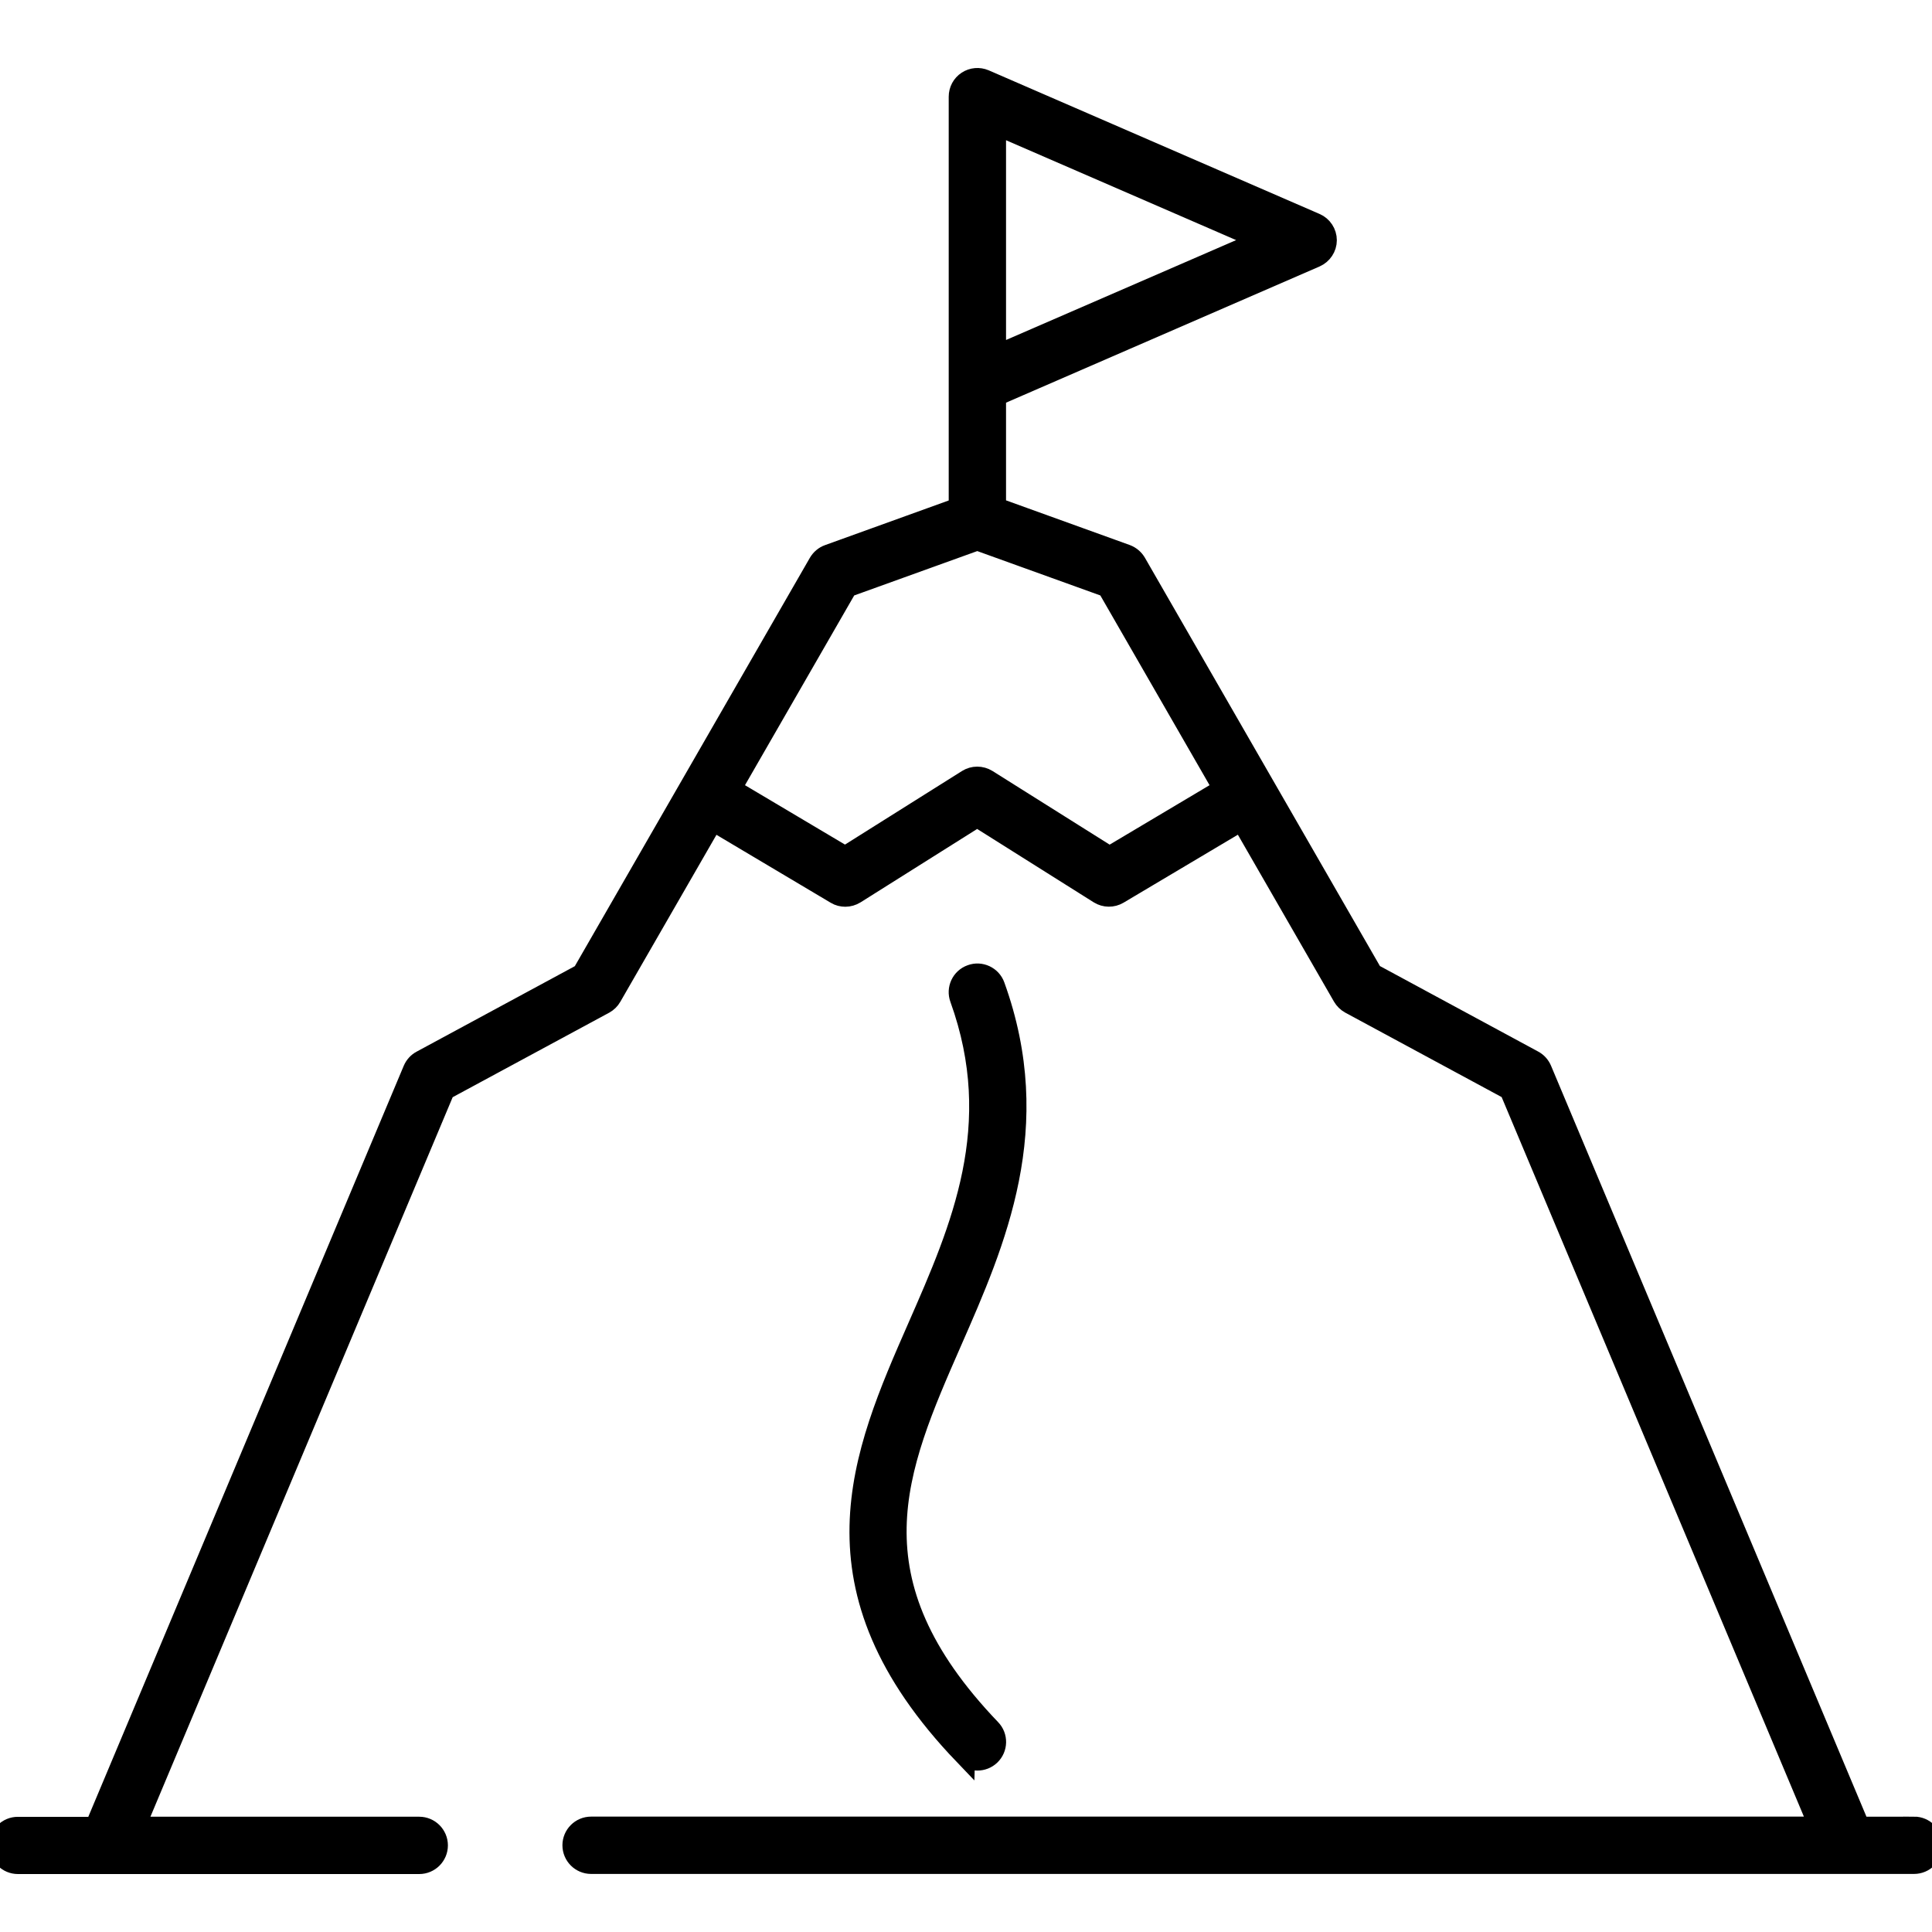 <?xml version="1.0" encoding="UTF-8"?>
<svg id="Human_Resources" data-name="Human Resources" xmlns="http://www.w3.org/2000/svg" viewBox="0 0 180 180">
  <defs>
    <style>
      .cls-1 {
        stroke: #000;
        stroke-miterlimit: 10;
        stroke-width: 2px;
      }
    </style>
  </defs>
  <path class="cls-1" d="M89.85,163.45c.33.34.77.51,1.21.51.42,0,.83-.15,1.16-.46.67-.64.69-1.7.05-2.36-13.38-13.97-8.87-24.25-3.65-36.16,4.11-9.36,8.76-19.96,4.01-33.11-.31-.87-1.28-1.32-2.14-1-.87.31-1.32,1.27-1,2.14,4.29,11.89.11,21.42-3.93,30.63-5.23,11.92-10.63,24.24,4.29,39.82Z"/>
  <path class="cls-1" d="M178.33,170.26h-5.1l-29.65-70.59c-.15-.35-.41-.64-.75-.82l-14.99-8.1-22.04-38.29c-.2-.34-.51-.6-.88-.74l-12.19-4.4v-10.46l29.81-12.95c.61-.27,1.01-.87,1.01-1.53s-.4-1.27-1.01-1.53l-30.82-13.38c-.52-.22-1.11-.17-1.58.14-.47.31-.75.83-.75,1.4v38.32l-12.19,4.4c-.37.13-.68.4-.88.74l-22.04,38.29-14.99,8.1c-.34.18-.6.47-.75.82l-29.65,70.59H1.67C.75,170.26,0,171.01,0,171.93s.75,1.67,1.67,1.67h37.39c.92,0,1.67-.75,1.67-1.67s-.75-1.67-1.67-1.67H12.51l28.88-68.75,14.89-8.04c.27-.15.5-.37.65-.64l9.46-16.43,11.52,6.85c.26.16.56.23.85.23s.62-.09.89-.26l11.39-7.17,11.39,7.17c.53.33,1.2.34,1.74.02l11.52-6.85,9.46,16.43c.16.27.38.49.65.64l14.89,8.04,28.88,68.75H55.07c-.92,0-1.67.75-1.67,1.67s.75,1.67,1.67,1.67h123.26c.92,0,1.67-.75,1.67-1.67s-.75-1.67-1.67-1.67ZM92.73,33.21V11.54l24.95,10.83-24.95,10.83ZM103.36,79.86l-11.42-7.18c-.55-.34-1.24-.34-1.78,0l-11.42,7.18-10.69-6.35,10.85-18.85,12.15-4.38,12.15,4.38,10.85,18.85-10.69,6.36Z"/>
</svg>